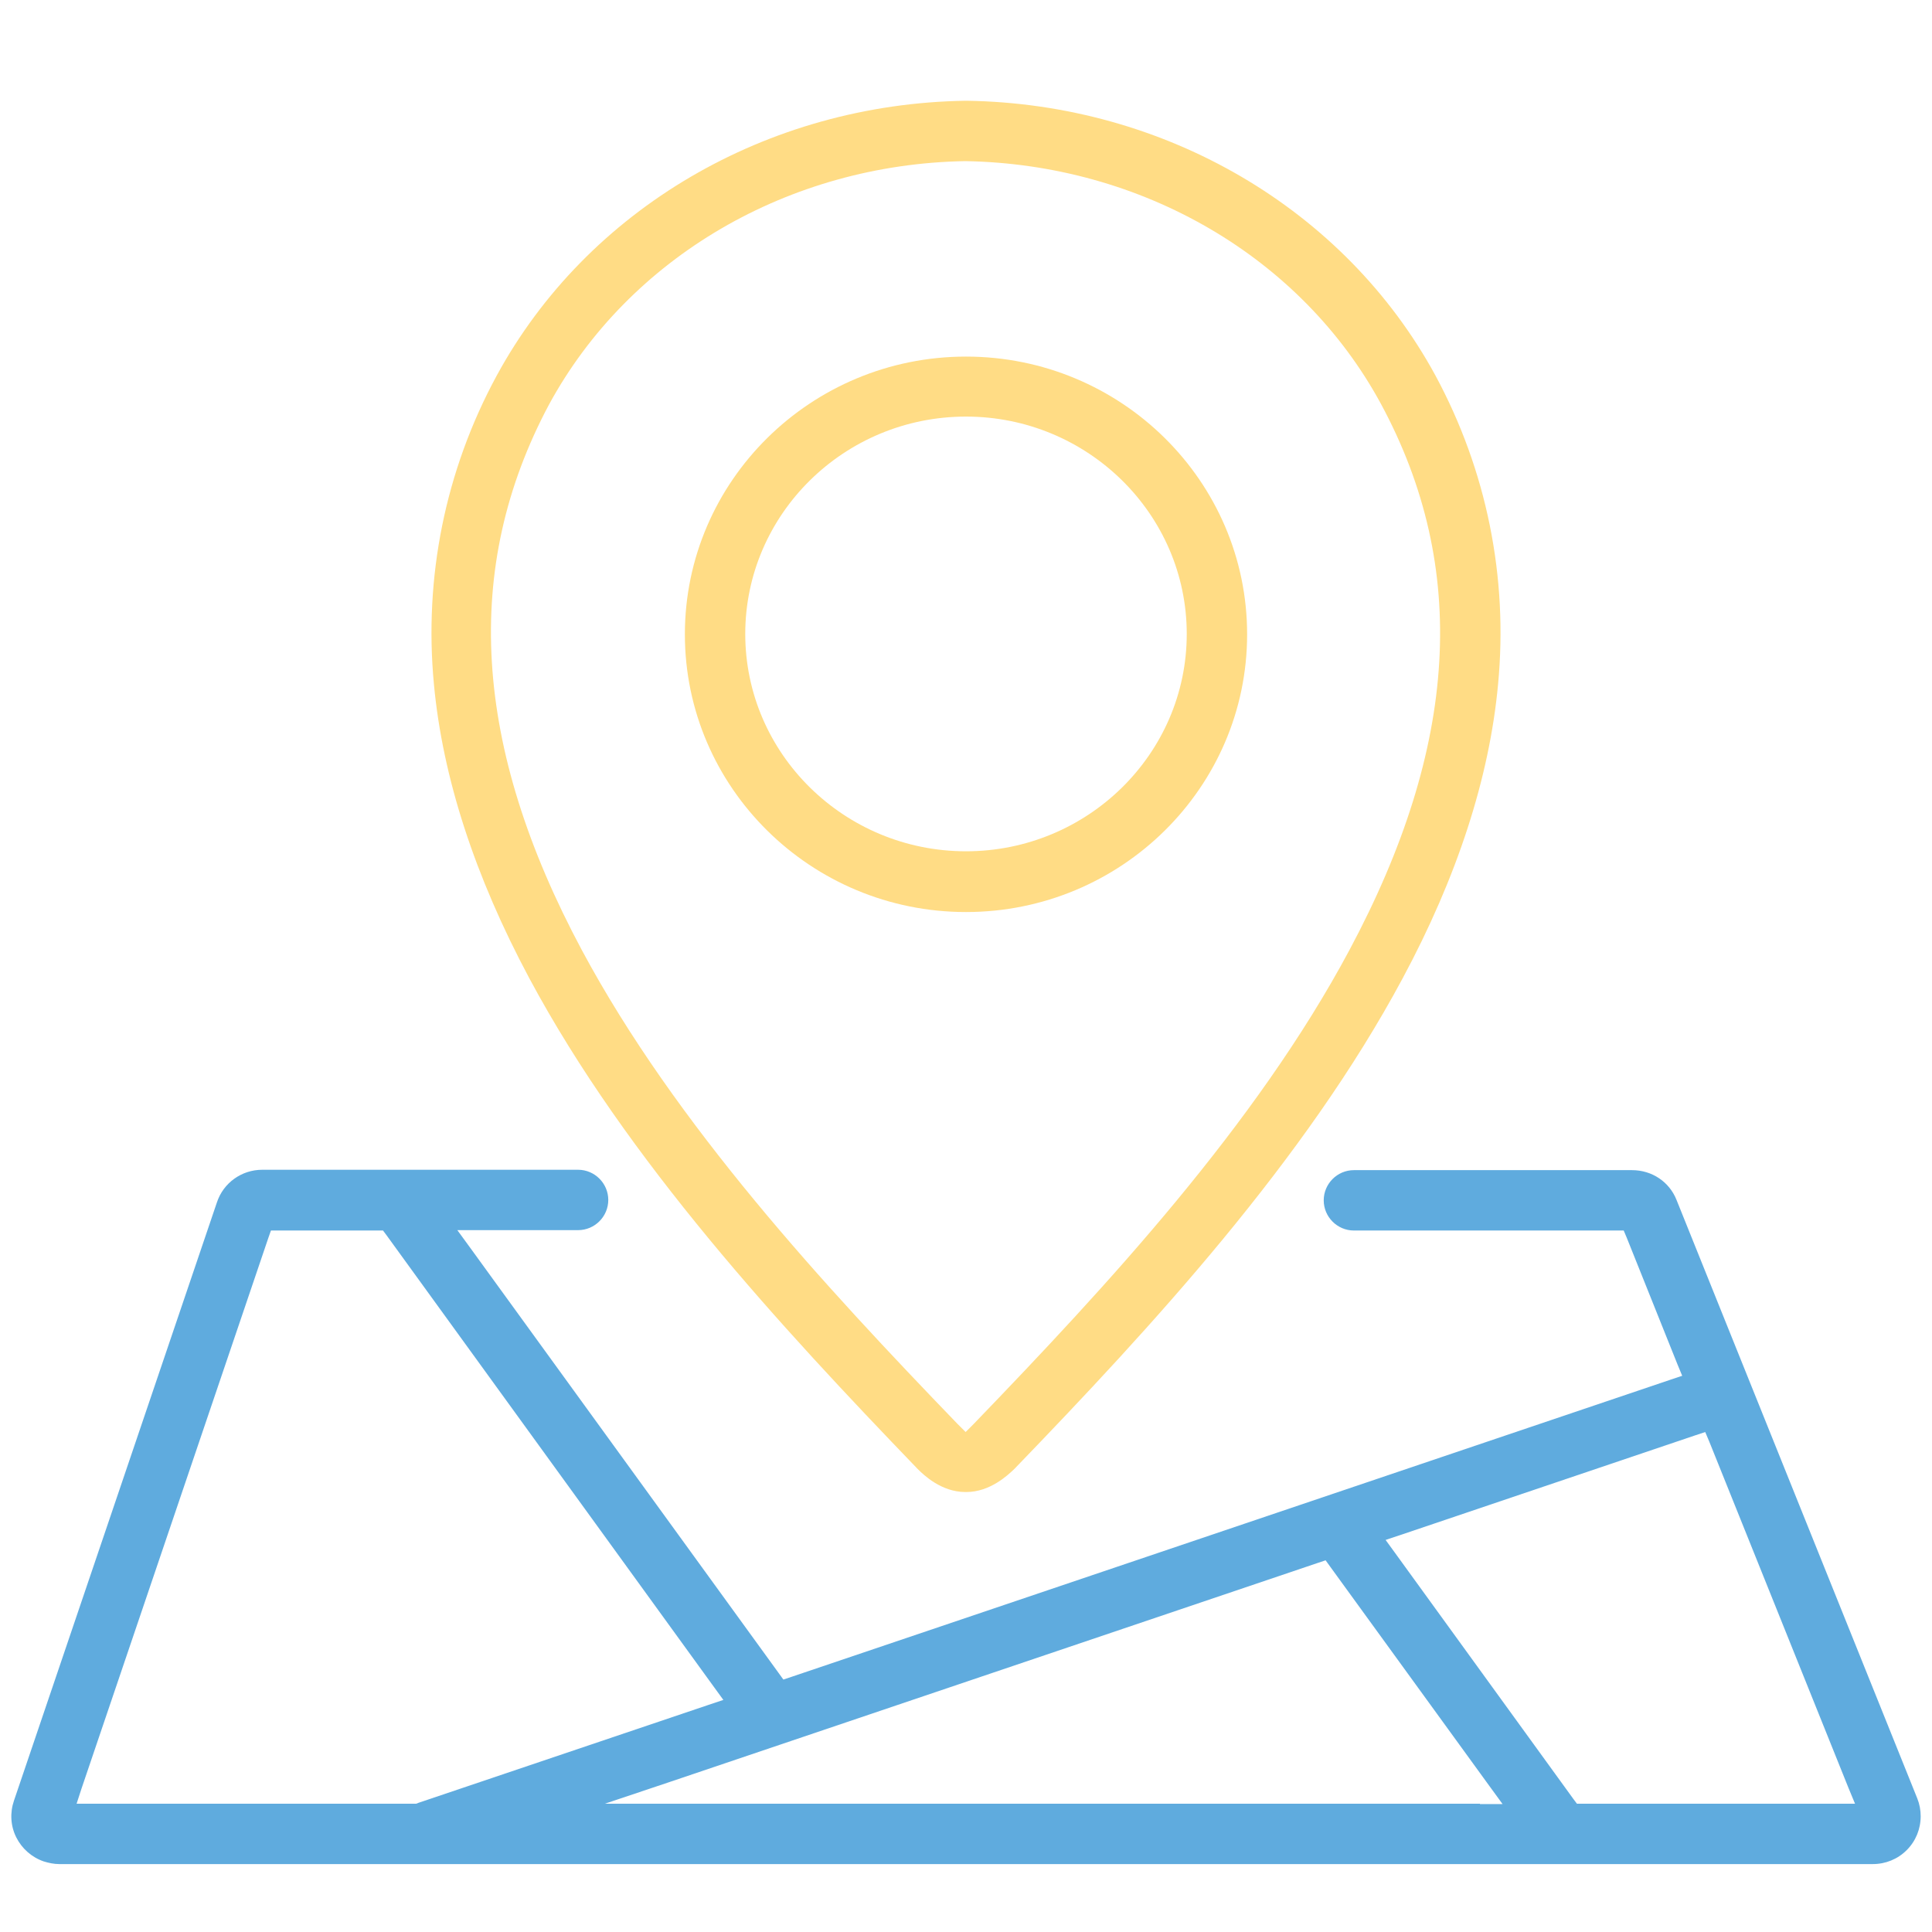 <?xml version="1.0" encoding="utf-8"?>
<!-- Generator: Adobe Illustrator 28.0.0, SVG Export Plug-In . SVG Version: 6.00 Build 0)  -->
<svg version="1.1" id="Layer_1" xmlns="http://www.w3.org/2000/svg" xmlns:xlink="http://www.w3.org/1999/xlink" x="0px" y="0px"
	 viewBox="0 0 512 512" style="enable-background:new 0 0 512 512;" xml:space="preserve">
<style type="text/css">
	.st0{fill:#FFDC85;}
	.st1{fill:#5FABDE;}
</style>
<g>
	<path class="st0" d="M380.4,99.5c-24-44.1-71.6-72-124.2-72.8h-0.3c-52.6,0.8-100.3,28.7-124.3,72.9C118,124.7,112.3,153,115,181.4
		c2.3,24.6,10.8,50.8,25.3,77.9c25.9,48.3,66.7,92.4,102.8,129.9l0.2,0.2c1.5,1.5,6.2,6,12.5,6h0.3c6.3,0,11-4.5,12.6-6l0.2-0.2
		c36.2-37.5,76.9-81.6,102.8-129.9c14.5-27,23-53.2,25.3-77.9C399.7,153,394,124.7,380.4,99.5L380.4,99.5z M357.6,251.8
		c-24.8,46.4-64.4,89.1-99.5,125.5l-2.2,2.2l-2.2-2.2c-35.1-36.4-74.6-79.1-99.5-125.5c-28.9-54-31.8-101.3-8.7-144.6
		c21.2-39,63.5-63.7,110.3-64.5l0,0l0,0c46.8,0.8,89.1,25.4,110.2,64.4C389.4,150.5,386.5,197.8,357.6,251.8z"/>
</g>
<g>
	<path class="st0" d="M256,94.5c-41.1,0-74.5,33-74.5,73.6c0,40.6,33.4,73.6,74.5,73.6c41.1,0,74.5-33,74.5-73.6
		C330.5,127.5,297.1,94.5,256,94.5z M256,225.6c-32.2,0-58.5-25.8-58.5-57.6c0-31.7,26.2-57.6,58.5-57.6c32.2,0,58.5,25.8,58.5,57.6
		C314.5,199.8,288.2,225.6,256,225.6z"/>
</g>
<g>
	<path class="st1" d="M432.5,310.1h-73.7c-4.4,0-8,3.6-8,8c0,4.4,3.6,8,8,8h69.5h2l0.8,1.9l13.5,33.7l1.2,2.9l-3,1l-233.1,78.8
		l-2.1,0.7l-1.3-1.8l-81.6-112.5l-3.5-4.8h5.9h26.1c4.4,0,8-3.6,8-8c0-4.4-3.6-8-8-8H69.5c-5.5,0-10.3,3.5-12,8.6L3.7,477.2
		c-1.1,3.2-0.9,6.7,0.6,9.7s4.1,5.3,7.3,6.4c1.3,0.4,2.7,0.7,4.1,0.7h480.6c3.4,0,6.6-1.3,9-3.7c2.4-2.4,3.7-5.6,3.7-9
		c0-1.6-0.3-3.2-0.9-4.7L444.3,318C442.4,313.2,437.8,310.1,432.5,310.1 M110.3,478h-0.5H24.5h-4.2l1.3-4l49.5-145.9l0.7-2H74h26
		h1.5l0.9,1.2l86.9,119.9l2.4,3.3l-3.9,1.3l-77,26L110.3,478z M392.2,478H178.5h-18.2l17.3-5.8l171.6-58l2.1-0.7l1.3,1.8l42.1,58
		l3.5,4.8H392.2z M487,478l-67.6,0h-1.5l-0.9-1.2l-47.4-65.4l-2.4-3.3l3.9-1.3l78.1-26.4l2.7-0.9l1.1,2.6l36.9,91.8l1.7,4.1L487,478
		z"/>
</g>
</svg>
